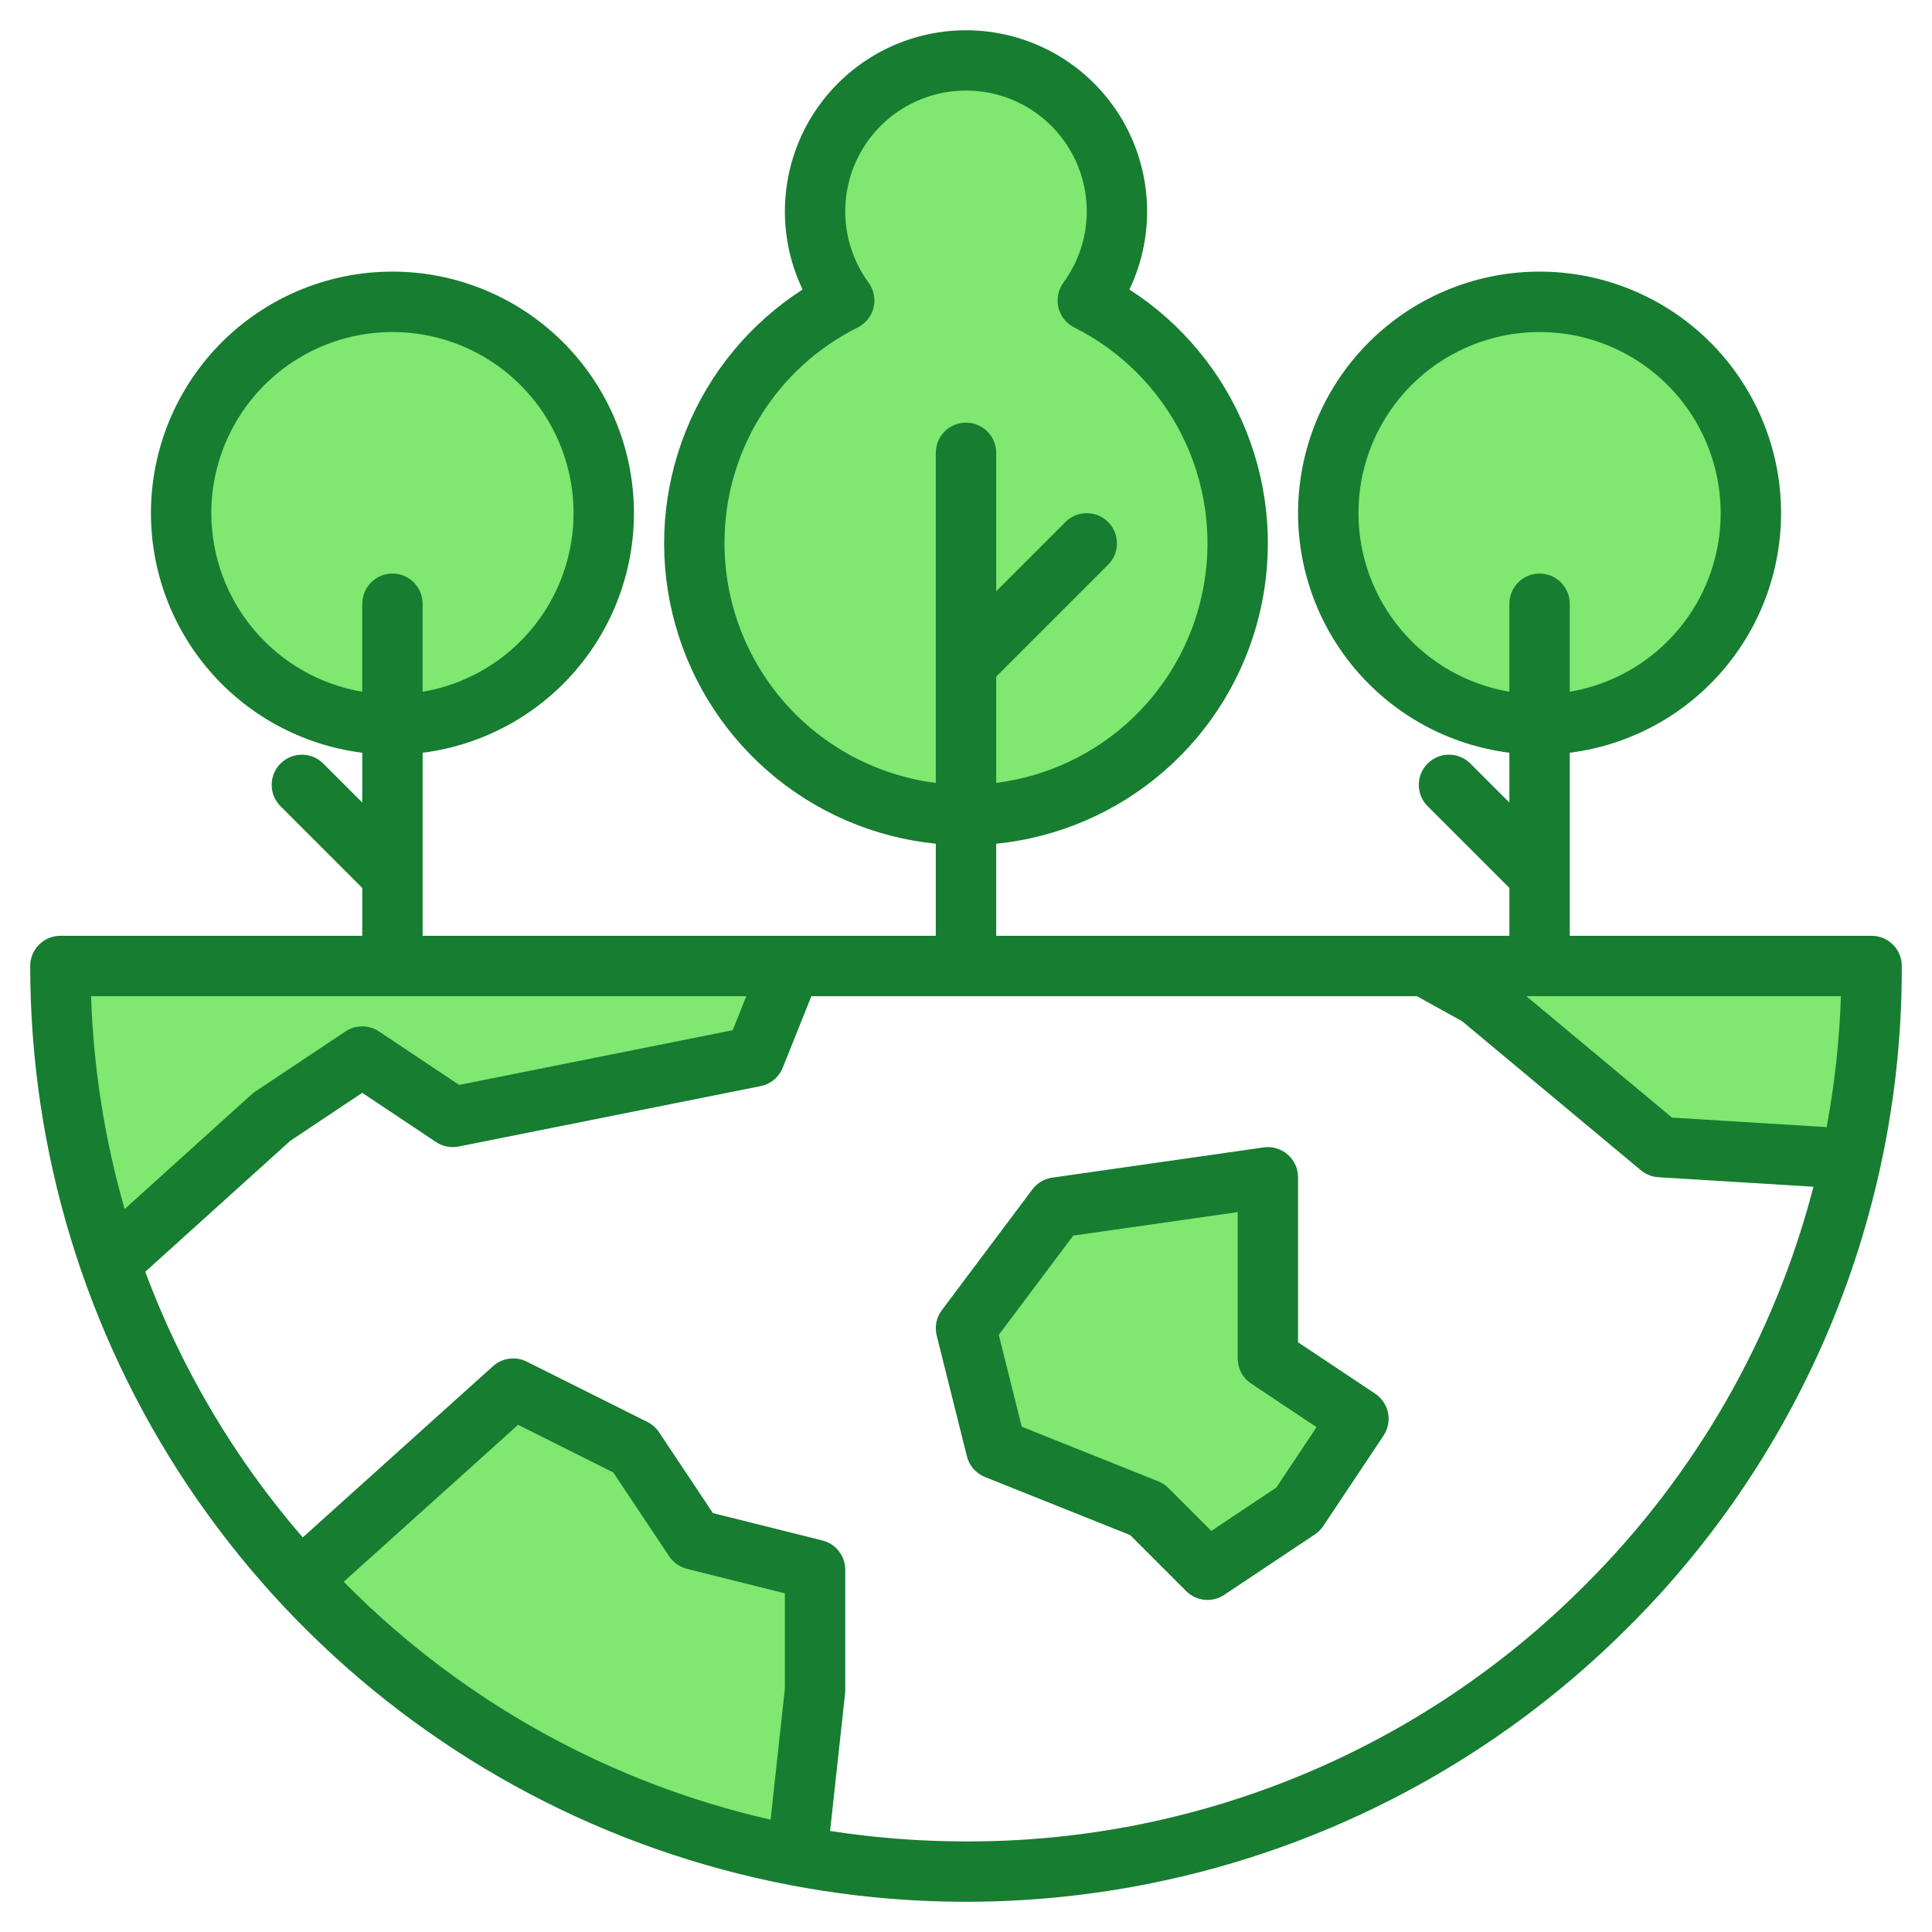 <svg width="60" height="60" viewBox="0 0 60 60" fill="none" xmlns="http://www.w3.org/2000/svg">
<g clip-path="url(#clip0_254_1690)">
<path d="M14.062 34.688L23.438 32.812L24.562 30H1.875C1.871 33.137 2.394 36.252 3.421 39.217L8.438 34.688L11.25 32.812L14.062 34.688Z" fill="#80E770"/>
<path d="M43.75 30L45.938 30.938L51.562 35.625L57.486 35.988C57.912 34.021 58.126 32.013 58.125 30H43.75Z" fill="#80E770"/>
<path d="M39.375 36.562L32.812 37.5L30 41.25L30.938 45L35.625 46.875L37.5 48.75L40.312 46.875L42.188 44.062L39.375 42.188V36.562Z" fill="#80E770"/>
<path d="M19.688 45L15.938 43.125L9.329 49.072C13.417 53.509 18.824 56.512 24.751 57.636L25.312 52.5V48.75L21.562 47.812L19.688 45Z" fill="#80E770"/>
<path d="M12.188 22.5C15.812 22.5 18.75 19.562 18.75 15.938C18.75 12.313 15.812 9.375 12.188 9.375C8.563 9.375 5.625 12.313 5.625 15.938C5.625 19.562 8.563 22.5 12.188 22.5Z" fill="#80E770"/>
<path d="M47.812 22.5C51.437 22.5 54.375 19.562 54.375 15.938C54.375 12.313 51.437 9.375 47.812 9.375C44.188 9.375 41.25 12.313 41.25 15.938C41.25 19.562 44.188 22.5 47.812 22.5Z" fill="#80E770"/>
<path d="M30 25.312C31.9 25.312 33.745 24.672 35.235 23.493C36.726 22.314 37.775 20.667 38.212 18.818C38.65 16.968 38.45 15.026 37.646 13.304C36.842 11.582 35.48 10.183 33.782 9.331C34.293 8.633 34.602 7.806 34.672 6.943C34.742 6.08 34.572 5.214 34.181 4.441C33.789 3.669 33.191 3.02 32.453 2.567C31.715 2.114 30.866 1.874 30 1.874C29.134 1.874 28.285 2.114 27.547 2.567C26.809 3.02 26.211 3.669 25.819 4.441C25.428 5.214 25.258 6.08 25.328 6.943C25.398 7.806 25.707 8.633 26.218 9.331C24.52 10.183 23.158 11.582 22.354 13.304C21.549 15.026 21.35 16.968 21.788 18.818C22.225 20.667 23.274 22.314 24.765 23.493C26.255 24.672 28.1 25.312 30 25.312Z" fill="#80E770"/>
<path d="M58.125 29.062H48.75V23.377C50.643 23.138 52.374 22.187 53.59 20.717C54.807 19.248 55.417 17.37 55.298 15.466C55.178 13.562 54.338 11.775 52.947 10.468C51.556 9.162 49.72 8.435 47.812 8.435C45.905 8.435 44.069 9.162 42.678 10.468C41.287 11.775 40.447 13.562 40.327 15.466C40.208 17.37 40.818 19.248 42.035 20.717C43.251 22.187 44.982 23.138 46.875 23.377V24.924L45.663 23.712C45.487 23.536 45.249 23.437 45 23.437C44.751 23.437 44.513 23.536 44.337 23.712C44.161 23.887 44.062 24.126 44.062 24.375C44.062 24.624 44.161 24.862 44.337 25.038L46.875 27.575V29.062H30.938V26.203C32.873 26.008 34.699 25.217 36.164 23.938C37.629 22.659 38.661 20.956 39.115 19.065C39.57 17.174 39.425 15.189 38.701 13.384C37.978 11.579 36.71 10.043 35.075 8.991C35.485 8.133 35.671 7.186 35.615 6.237C35.56 5.288 35.265 4.369 34.758 3.565C34.251 2.762 33.549 2.099 32.717 1.64C31.885 1.181 30.95 0.94 30 0.94C29.05 0.94 28.115 1.181 27.283 1.64C26.451 2.099 25.749 2.762 25.242 3.565C24.735 4.369 24.44 5.288 24.385 6.237C24.329 7.186 24.515 8.133 24.925 8.991C23.29 10.043 22.022 11.579 21.299 13.384C20.575 15.189 20.43 17.174 20.885 19.065C21.339 20.956 22.371 22.659 23.836 23.938C25.301 25.217 27.128 26.008 29.062 26.203V29.062H13.125V23.377C15.018 23.138 16.749 22.187 17.965 20.717C19.182 19.248 19.792 17.37 19.673 15.466C19.553 13.562 18.713 11.775 17.322 10.468C15.931 9.162 14.095 8.435 12.188 8.435C10.28 8.435 8.444 9.162 7.053 10.468C5.662 11.775 4.822 13.562 4.702 15.466C4.583 17.37 5.193 19.248 6.41 20.717C7.626 22.187 9.357 23.138 11.25 23.377V24.924L10.038 23.712C9.862 23.536 9.624 23.437 9.375 23.437C9.126 23.437 8.888 23.536 8.712 23.712C8.536 23.887 8.437 24.126 8.437 24.375C8.437 24.624 8.536 24.862 8.712 25.038L11.25 27.575V29.062H1.875C1.626 29.062 1.388 29.161 1.212 29.337C1.036 29.513 0.938 29.751 0.938 30C0.938 35.748 2.642 41.367 5.836 46.146C9.029 50.925 13.568 54.65 18.878 56.85C24.189 59.049 30.032 59.625 35.67 58.503C41.307 57.382 46.486 54.614 50.55 50.55C53.257 47.858 55.403 44.655 56.865 41.127C58.326 37.6 59.073 33.818 59.062 30C59.062 29.751 58.964 29.513 58.788 29.337C58.612 29.161 58.374 29.062 58.125 29.062ZM42.188 15.937C42.187 14.865 42.494 13.815 43.071 12.911C43.648 12.007 44.471 11.286 45.444 10.835C46.416 10.383 47.498 10.219 48.561 10.361C49.624 10.504 50.624 10.948 51.443 11.64C52.262 12.332 52.866 13.244 53.184 14.268C53.502 15.293 53.521 16.386 53.238 17.421C52.955 18.455 52.382 19.387 51.587 20.107C50.792 20.827 49.807 21.304 48.75 21.483V18.75C48.75 18.501 48.651 18.263 48.475 18.087C48.3 17.911 48.061 17.812 47.812 17.812C47.564 17.812 47.325 17.911 47.15 18.087C46.974 18.263 46.875 18.501 46.875 18.75V21.483C45.565 21.26 44.376 20.581 43.519 19.566C42.661 18.551 42.189 17.266 42.188 15.937ZM22.5 16.875C22.496 15.482 22.881 14.116 23.613 12.931C24.344 11.746 25.392 10.79 26.639 10.169C26.761 10.108 26.868 10.021 26.953 9.914C27.037 9.808 27.098 9.684 27.13 9.551C27.162 9.419 27.164 9.281 27.137 9.147C27.11 9.013 27.055 8.887 26.974 8.777C26.565 8.218 26.319 7.557 26.262 6.866C26.206 6.176 26.342 5.483 26.656 4.866C26.969 4.248 27.447 3.729 28.038 3.366C28.628 3.004 29.307 2.812 30 2.812C30.693 2.812 31.372 3.004 31.962 3.366C32.553 3.729 33.031 4.248 33.344 4.866C33.658 5.483 33.794 6.176 33.738 6.866C33.681 7.557 33.435 8.218 33.026 8.777C32.945 8.887 32.889 9.013 32.863 9.147C32.836 9.281 32.838 9.419 32.87 9.551C32.902 9.684 32.963 9.808 33.047 9.914C33.132 10.021 33.239 10.108 33.361 10.169C34.799 10.89 35.967 12.054 36.693 13.489C37.419 14.924 37.664 16.555 37.392 18.14C37.121 19.725 36.347 21.181 35.184 22.293C34.022 23.404 32.533 24.113 30.938 24.314V21.013L34.413 17.538C34.5 17.451 34.569 17.348 34.617 17.234C34.664 17.12 34.688 16.998 34.688 16.875C34.688 16.752 34.664 16.63 34.617 16.516C34.569 16.402 34.5 16.299 34.413 16.212C34.326 16.125 34.223 16.055 34.109 16.008C33.995 15.961 33.873 15.937 33.75 15.937C33.627 15.937 33.505 15.961 33.391 16.008C33.277 16.055 33.174 16.125 33.087 16.212L30.938 18.362V14.062C30.938 13.814 30.839 13.575 30.663 13.399C30.487 13.224 30.249 13.125 30 13.125C29.751 13.125 29.513 13.224 29.337 13.399C29.161 13.575 29.062 13.814 29.062 14.062V24.314C27.251 24.084 25.586 23.202 24.378 21.832C23.17 20.463 22.502 18.701 22.5 16.875ZM6.562 15.937C6.562 14.865 6.869 13.815 7.446 12.911C8.023 12.007 8.846 11.286 9.819 10.835C10.791 10.383 11.873 10.219 12.936 10.361C13.999 10.504 14.999 10.948 15.818 11.64C16.637 12.332 17.241 13.244 17.559 14.268C17.878 15.293 17.896 16.386 17.613 17.421C17.33 18.455 16.757 19.387 15.962 20.107C15.167 20.827 14.182 21.304 13.125 21.483V18.75C13.125 18.501 13.026 18.263 12.85 18.087C12.675 17.911 12.436 17.812 12.188 17.812C11.939 17.812 11.7 17.911 11.525 18.087C11.349 18.263 11.25 18.501 11.25 18.75V21.483C9.94 21.26 8.751 20.581 7.894 19.566C7.036 18.551 6.564 17.266 6.562 15.937ZM2.828 30.937H23.177L22.756 31.993L14.259 33.693L11.77 32.032C11.616 31.929 11.435 31.875 11.25 31.875C11.065 31.875 10.884 31.929 10.73 32.032L7.917 33.907C7.879 33.933 7.843 33.961 7.809 33.991L3.871 37.548C3.252 35.396 2.902 33.175 2.828 30.937ZM24.375 52.448L23.931 56.511C18.944 55.377 14.383 52.85 10.775 49.224C10.741 49.191 10.709 49.155 10.676 49.121L16.09 44.249L19.045 45.728L20.782 48.333C20.912 48.526 21.109 48.665 21.335 48.722L24.375 49.482V52.448ZM49.225 49.224C46.706 51.757 43.71 53.765 40.41 55.132C37.11 56.498 33.572 57.197 30 57.187C28.587 57.187 27.175 57.078 25.779 56.862L26.244 52.602C26.248 52.568 26.25 52.534 26.25 52.5V48.75C26.25 48.541 26.18 48.338 26.051 48.173C25.923 48.008 25.743 47.891 25.54 47.84L22.141 46.991L20.468 44.48C20.377 44.344 20.253 44.234 20.107 44.161L16.357 42.286C16.189 42.202 15.999 42.17 15.812 42.195C15.625 42.221 15.45 42.302 15.31 42.428L9.402 47.746C7.292 45.309 5.636 42.515 4.511 39.496L9.015 35.429L11.25 33.939L13.542 35.468C13.749 35.605 14.003 35.655 14.246 35.606L23.622 33.731C23.774 33.7 23.917 33.632 24.037 33.533C24.157 33.433 24.25 33.305 24.308 33.16L25.198 30.937H44.002L45.406 31.714L50.962 36.346C51.116 36.473 51.306 36.548 51.505 36.56L56.319 36.855C55.104 41.539 52.654 45.811 49.225 49.224ZM56.729 35.003L51.927 34.709L47.402 30.937H57.172C57.126 32.302 56.978 33.66 56.729 35.003Z" fill="#177D31"/>
<path d="M42.707 43.282L40.312 41.686V36.562C40.312 36.428 40.284 36.295 40.228 36.173C40.172 36.051 40.091 35.942 39.989 35.854C39.888 35.766 39.769 35.701 39.64 35.663C39.511 35.625 39.375 35.615 39.242 35.634L32.68 36.572C32.558 36.589 32.441 36.63 32.335 36.693C32.229 36.756 32.136 36.839 32.062 36.937L29.25 40.687C29.166 40.799 29.109 40.928 29.081 41.064C29.053 41.201 29.057 41.342 29.09 41.477L30.028 45.227C30.064 45.371 30.134 45.505 30.231 45.616C30.329 45.728 30.451 45.815 30.589 45.87L35.098 47.674L36.837 49.413C36.99 49.566 37.192 49.661 37.407 49.683C37.623 49.704 37.84 49.65 38.02 49.53L40.832 47.655C40.935 47.586 41.024 47.498 41.093 47.395L42.968 44.583C43.036 44.48 43.083 44.365 43.107 44.245C43.131 44.124 43.131 43.999 43.107 43.879C43.083 43.758 43.035 43.643 42.966 43.541C42.898 43.438 42.81 43.351 42.707 43.282ZM39.636 46.199L37.62 47.544L36.288 46.212C36.198 46.122 36.091 46.052 35.973 46.005L31.731 44.307L31.018 41.456L33.33 38.373L38.438 37.643V42.187C38.438 42.342 38.476 42.494 38.548 42.63C38.621 42.766 38.727 42.882 38.855 42.967L40.887 44.322L39.636 46.199Z" fill="#177D31"/>
</g>
<defs>
<clipPath id="clip0_254_1690">
<rect width="60" height="60" fill="white"/>
</clipPath>
</defs>
</svg>
